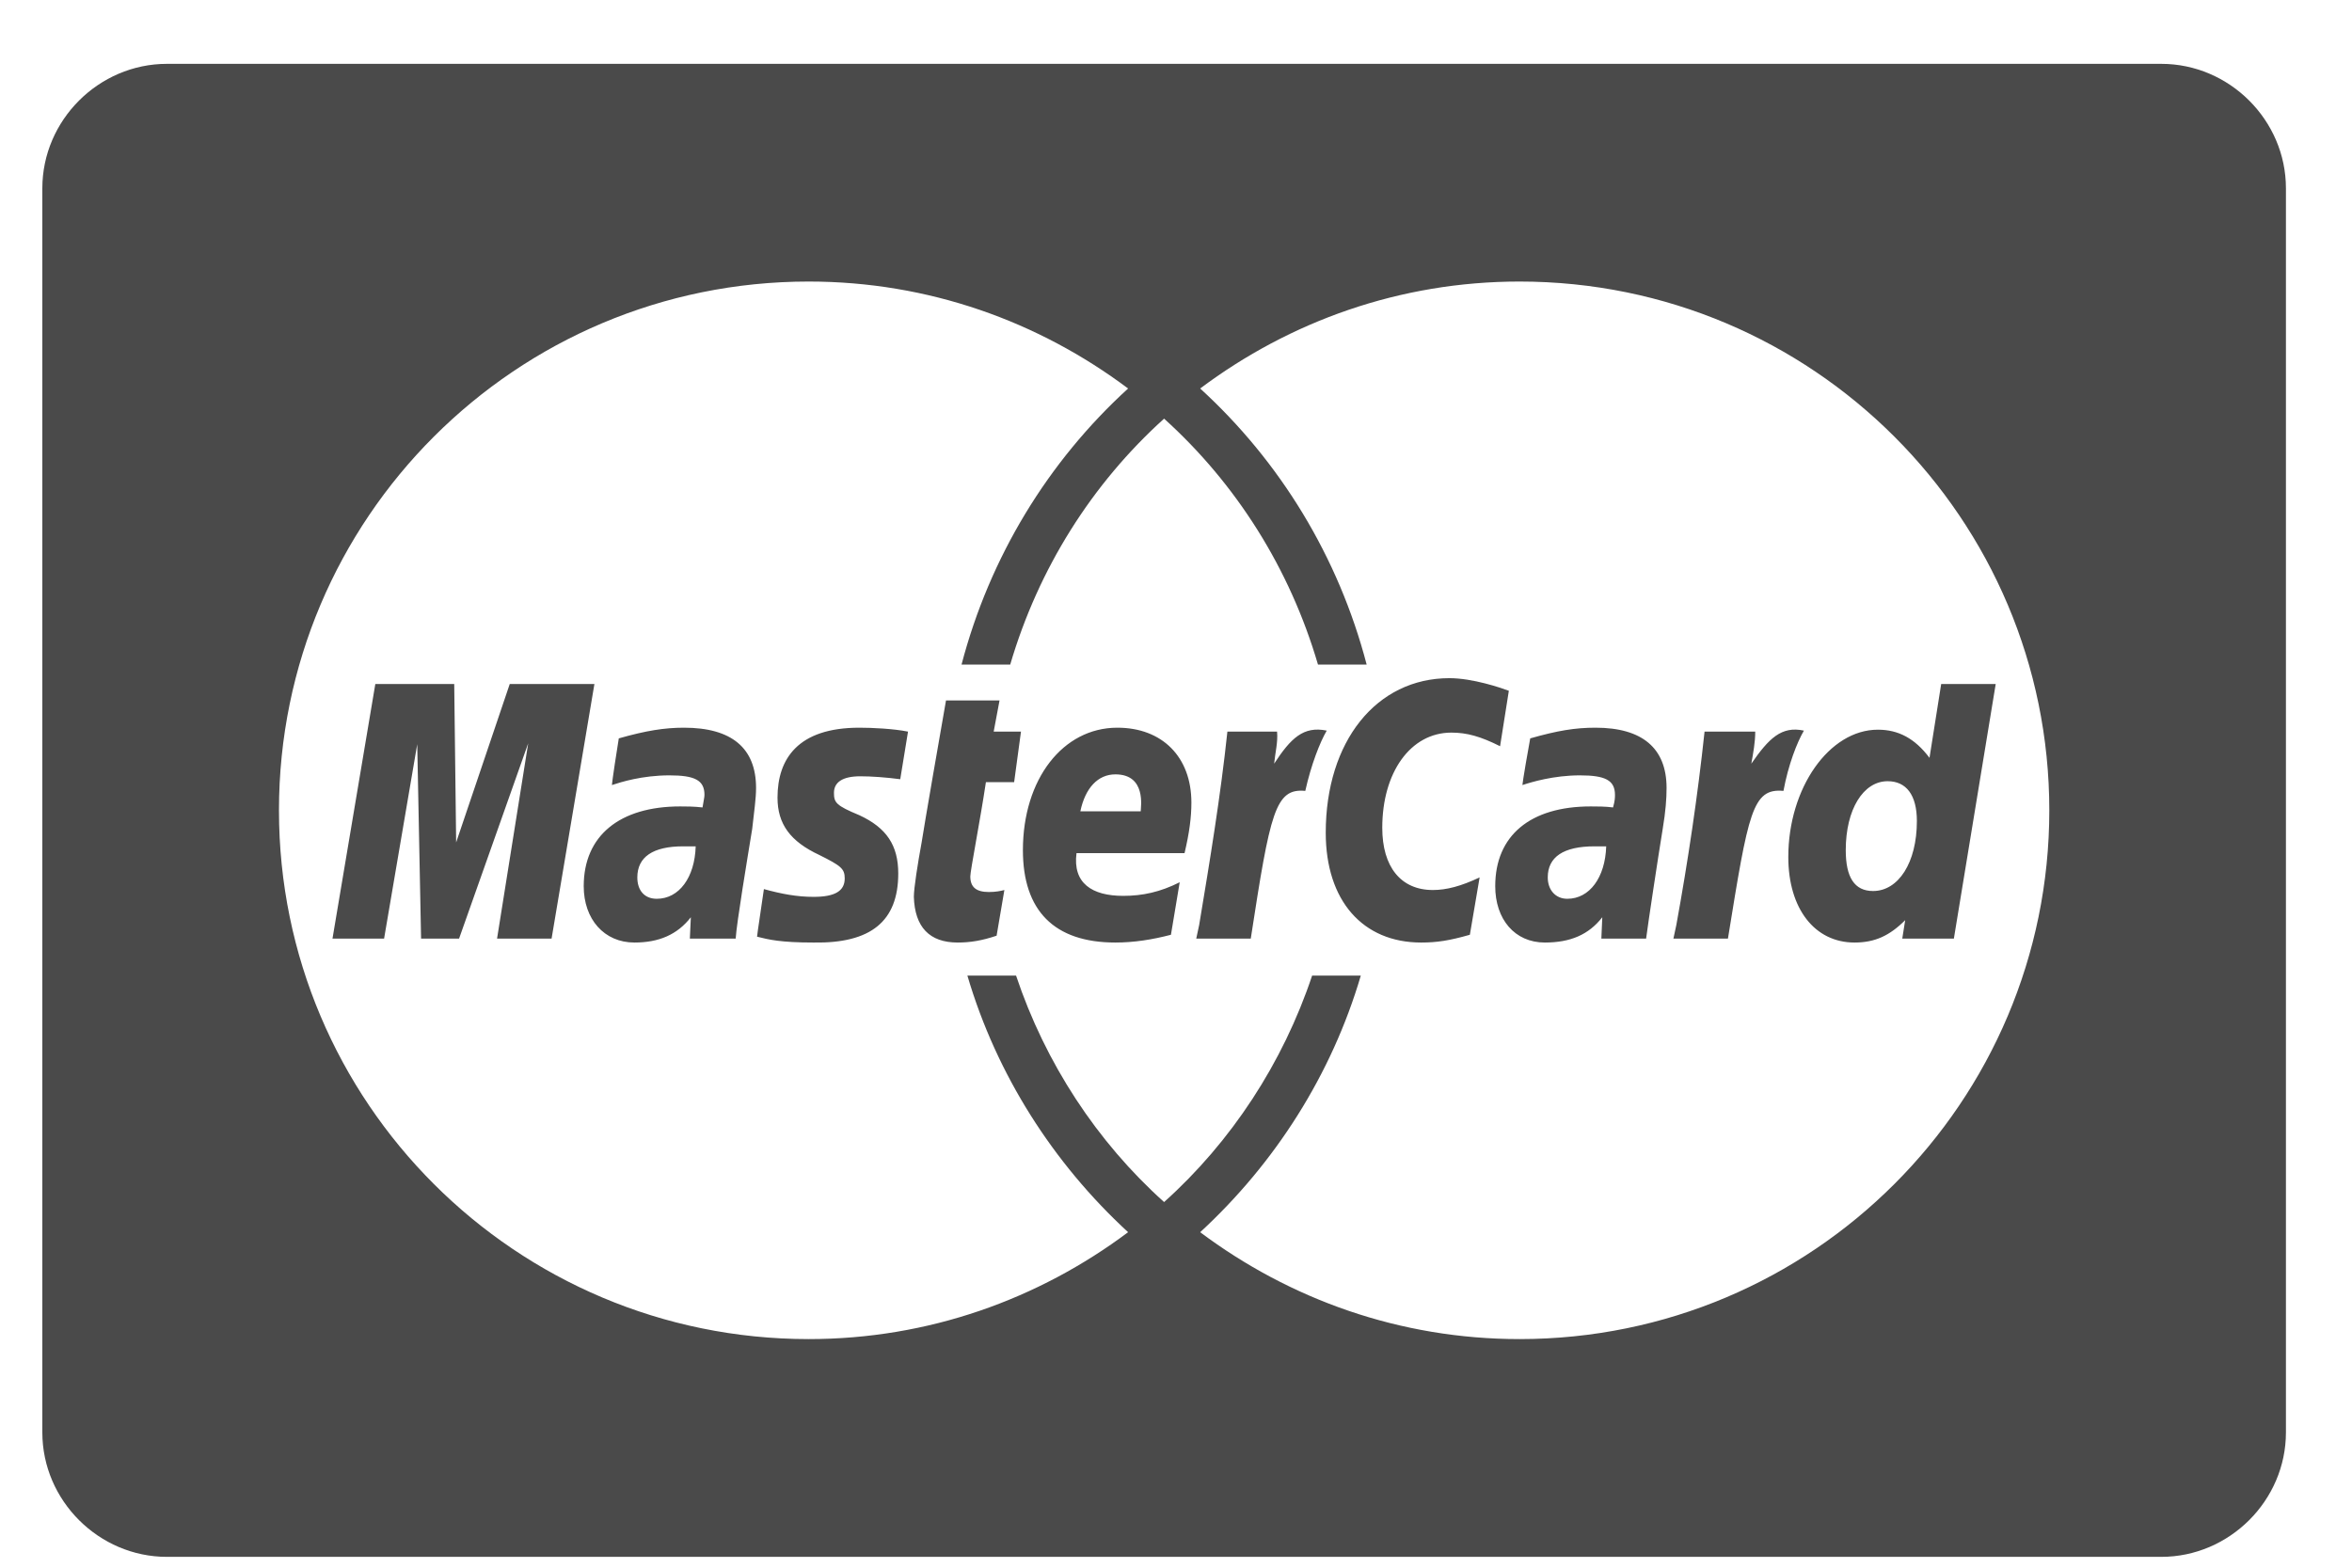 <?xml version="1.0" encoding="UTF-8"?>
<svg width="33px" height="22px" viewBox="0 0 33 22" version="1.1" xmlns="http://www.w3.org/2000/svg" xmlns:xlink="http://www.w3.org/1999/xlink">
    <!-- Generator: Sketch 49.1 (51147) - http://www.bohemiancoding.com/sketch -->
    <title>Shape</title>
    <desc>Created with Sketch.</desc>
    <defs></defs>
    <g id="Page-1" stroke="none" stroke-width="1" fill="none" fill-rule="evenodd">
        <g id="Index" transform="translate(-175, -3720)" fill="#4A4A4A">
            <g id="Footer" transform="translate(0, 3580)">
                <g id="Group" transform="translate(121, 140.207)">
                    <path d="M63.761,11.67 C63.748,12.106 63.529,12.406 63.215,12.406 C63.037,12.406 62.942,12.283 62.942,12.106 C62.942,11.82 63.16,11.67 63.584,11.67 L63.761,11.67 L63.761,11.67 Z M69.158,11.178 C69.227,10.851 69.404,10.66 69.65,10.66 C70.087,10.66 70.005,11.124 70.005,11.178 L69.158,11.178 Z M76.536,11.67 C76.522,12.106 76.304,12.406 75.99,12.406 C75.826,12.406 75.716,12.283 75.716,12.106 C75.716,11.82 75.935,11.67 76.372,11.67 L76.536,11.67 L76.536,11.67 Z M80.895,11.315 C80.895,11.901 80.635,12.297 80.28,12.297 C80.02,12.297 79.897,12.106 79.897,11.724 C79.897,11.151 80.143,10.756 80.485,10.756 C80.744,10.756 80.895,10.947 80.895,11.315 L80.895,11.315 Z M61.152,9.392 L60.4,11.615 L60.373,9.392 L59.266,9.392 L58.665,12.965 L59.389,12.965 L59.854,10.237 L59.908,12.965 L60.441,12.965 L61.411,10.224 L60.974,12.965 L61.739,12.965 L62.34,9.392 L61.152,9.392 Z M64.608,10.851 C64.608,10.292 64.267,10.005 63.597,10.005 C63.324,10.005 63.065,10.046 62.682,10.155 C62.586,10.756 62.586,10.81 62.586,10.81 C62.709,10.769 63.01,10.674 63.392,10.674 C63.748,10.674 63.884,10.742 63.884,10.947 C63.884,10.987 63.871,11.028 63.857,11.124 C63.734,11.11 63.625,11.11 63.543,11.11 C62.696,11.11 62.19,11.519 62.19,12.229 C62.19,12.693 62.477,13.02 62.901,13.02 C63.242,13.02 63.502,12.911 63.693,12.665 L63.679,12.965 L64.322,12.965 C64.335,12.747 64.485,11.847 64.554,11.424 C64.581,11.178 64.608,11.001 64.608,10.851 L64.608,10.851 Z M66.74,10.06 C66.535,10.019 66.234,10.005 66.057,10.005 C65.196,10.005 64.909,10.442 64.909,10.987 C64.909,11.356 65.087,11.601 65.497,11.792 C65.797,11.942 65.852,11.983 65.852,12.12 C65.852,12.297 65.715,12.379 65.415,12.379 C65.182,12.379 64.964,12.338 64.718,12.27 C64.622,12.911 64.622,12.938 64.622,12.938 C64.786,12.979 64.95,13.02 65.415,13.02 C66.221,13.034 66.603,12.72 66.603,12.051 C66.603,11.656 66.439,11.41 66.057,11.233 C65.729,11.097 65.701,11.056 65.701,10.919 C65.701,10.769 65.824,10.687 66.07,10.687 C66.221,10.687 66.426,10.701 66.631,10.728 L66.74,10.06 Z M67.942,10.06 L68.024,9.623 L67.273,9.623 C66.972,11.342 66.931,11.615 66.931,11.615 C66.876,11.915 66.822,12.256 66.822,12.379 C66.835,12.802 67.04,13.02 67.437,13.02 C67.614,13.02 67.778,12.993 67.983,12.924 L68.092,12.283 C68.038,12.297 67.97,12.311 67.874,12.311 C67.696,12.311 67.614,12.242 67.614,12.092 C67.614,12.011 67.751,11.315 67.833,10.769 L68.229,10.769 L68.325,10.06 L67.942,10.06 Z M70.716,11.056 C70.716,10.415 70.306,10.005 69.677,10.005 C68.912,10.005 68.352,10.728 68.352,11.724 C68.352,12.57 68.789,13.02 69.65,13.02 C69.91,13.02 70.169,12.979 70.429,12.911 L70.552,12.174 C70.279,12.311 70.033,12.365 69.759,12.365 C69.322,12.365 69.049,12.188 69.104,11.765 L70.62,11.765 C70.688,11.479 70.716,11.26 70.716,11.056 L70.716,11.056 Z M72.615,10.046 C72.287,9.978 72.109,10.155 71.877,10.51 C71.891,10.36 71.932,10.21 71.918,10.06 L71.221,10.06 C71.126,10.96 70.975,11.874 70.825,12.774 L70.784,12.965 L71.549,12.965 C71.822,11.192 71.891,10.851 72.314,10.892 C72.396,10.524 72.519,10.21 72.615,10.046 L72.615,10.046 Z M75.17,9.487 C75.061,9.446 74.664,9.31 74.336,9.31 C73.312,9.31 72.601,10.196 72.601,11.479 C72.601,12.433 73.12,13.02 73.94,13.02 C74.159,13.02 74.336,12.993 74.623,12.911 L74.76,12.106 C74.5,12.229 74.295,12.283 74.104,12.283 C73.653,12.283 73.394,11.956 73.394,11.41 C73.394,10.633 73.79,10.074 74.364,10.074 C74.582,10.074 74.774,10.128 75.047,10.265 L75.17,9.487 Z M77.383,10.851 C77.383,10.292 77.042,10.005 76.386,10.005 C76.099,10.005 75.853,10.046 75.47,10.155 C75.361,10.756 75.361,10.81 75.361,10.81 C75.484,10.769 75.798,10.674 76.167,10.674 C76.522,10.674 76.659,10.742 76.659,10.947 C76.659,10.987 76.659,11.028 76.632,11.124 C76.522,11.11 76.413,11.11 76.318,11.11 C75.47,11.11 74.979,11.519 74.979,12.229 C74.979,12.693 75.252,13.02 75.675,13.02 C76.031,13.02 76.29,12.911 76.481,12.665 L76.468,12.965 L77.096,12.965 C77.124,12.747 77.26,11.847 77.329,11.424 C77.37,11.178 77.383,11.001 77.383,10.851 L77.383,10.851 Z M79.31,10.046 C78.995,9.978 78.818,10.155 78.572,10.51 C78.599,10.36 78.627,10.21 78.627,10.06 L77.916,10.06 C77.82,10.96 77.684,11.874 77.52,12.774 L77.479,12.965 L78.244,12.965 C78.531,11.192 78.586,10.851 79.023,10.892 C79.091,10.524 79.214,10.21 79.31,10.046 L79.31,10.046 Z M81.236,9.392 L81.072,10.428 C80.867,10.155 80.635,10.033 80.348,10.033 C79.665,10.033 79.091,10.851 79.091,11.82 C79.091,12.543 79.46,13.02 80.02,13.02 C80.307,13.02 80.512,12.924 80.731,12.706 L80.69,12.965 L81.414,12.965 L82.001,9.392 L81.236,9.392 Z M82.753,11.165 C82.753,15.257 79.433,18.585 75.32,18.585 C73.64,18.585 72.096,18.026 70.839,17.085 C71.891,16.116 72.683,14.875 73.093,13.484 L72.41,13.484 C72,14.711 71.276,15.816 70.333,16.662 C69.39,15.816 68.666,14.711 68.256,13.484 L67.573,13.484 C67.983,14.875 68.776,16.116 69.828,17.085 C68.571,18.026 67.027,18.585 65.346,18.585 C61.234,18.585 57.914,15.257 57.914,11.165 C57.914,7.073 61.234,3.744 65.346,3.744 C67.027,3.744 68.571,4.303 69.828,5.245 C68.707,6.268 67.888,7.605 67.491,9.119 L68.174,9.119 C68.571,7.768 69.322,6.581 70.333,5.668 C71.344,6.581 72.096,7.768 72.492,9.119 L73.175,9.119 C72.779,7.605 71.959,6.268 70.839,5.245 C72.096,4.303 73.64,3.744 75.32,3.744 C79.433,3.744 82.753,7.073 82.753,11.165 L82.753,11.165 Z M86.073,2.435 C86.073,1.48 85.28,0.689 84.324,0.689 L56.342,0.689 C55.386,0.689 54.594,1.48 54.594,2.435 L54.594,19.895 C54.594,20.85 55.386,21.641 56.342,21.641 L84.324,21.641 C85.28,21.641 86.073,20.85 86.073,19.895 L86.073,2.435 Z" id="Shape"></path>
                </g>
            </g>
        </g>
    </g>
</svg>